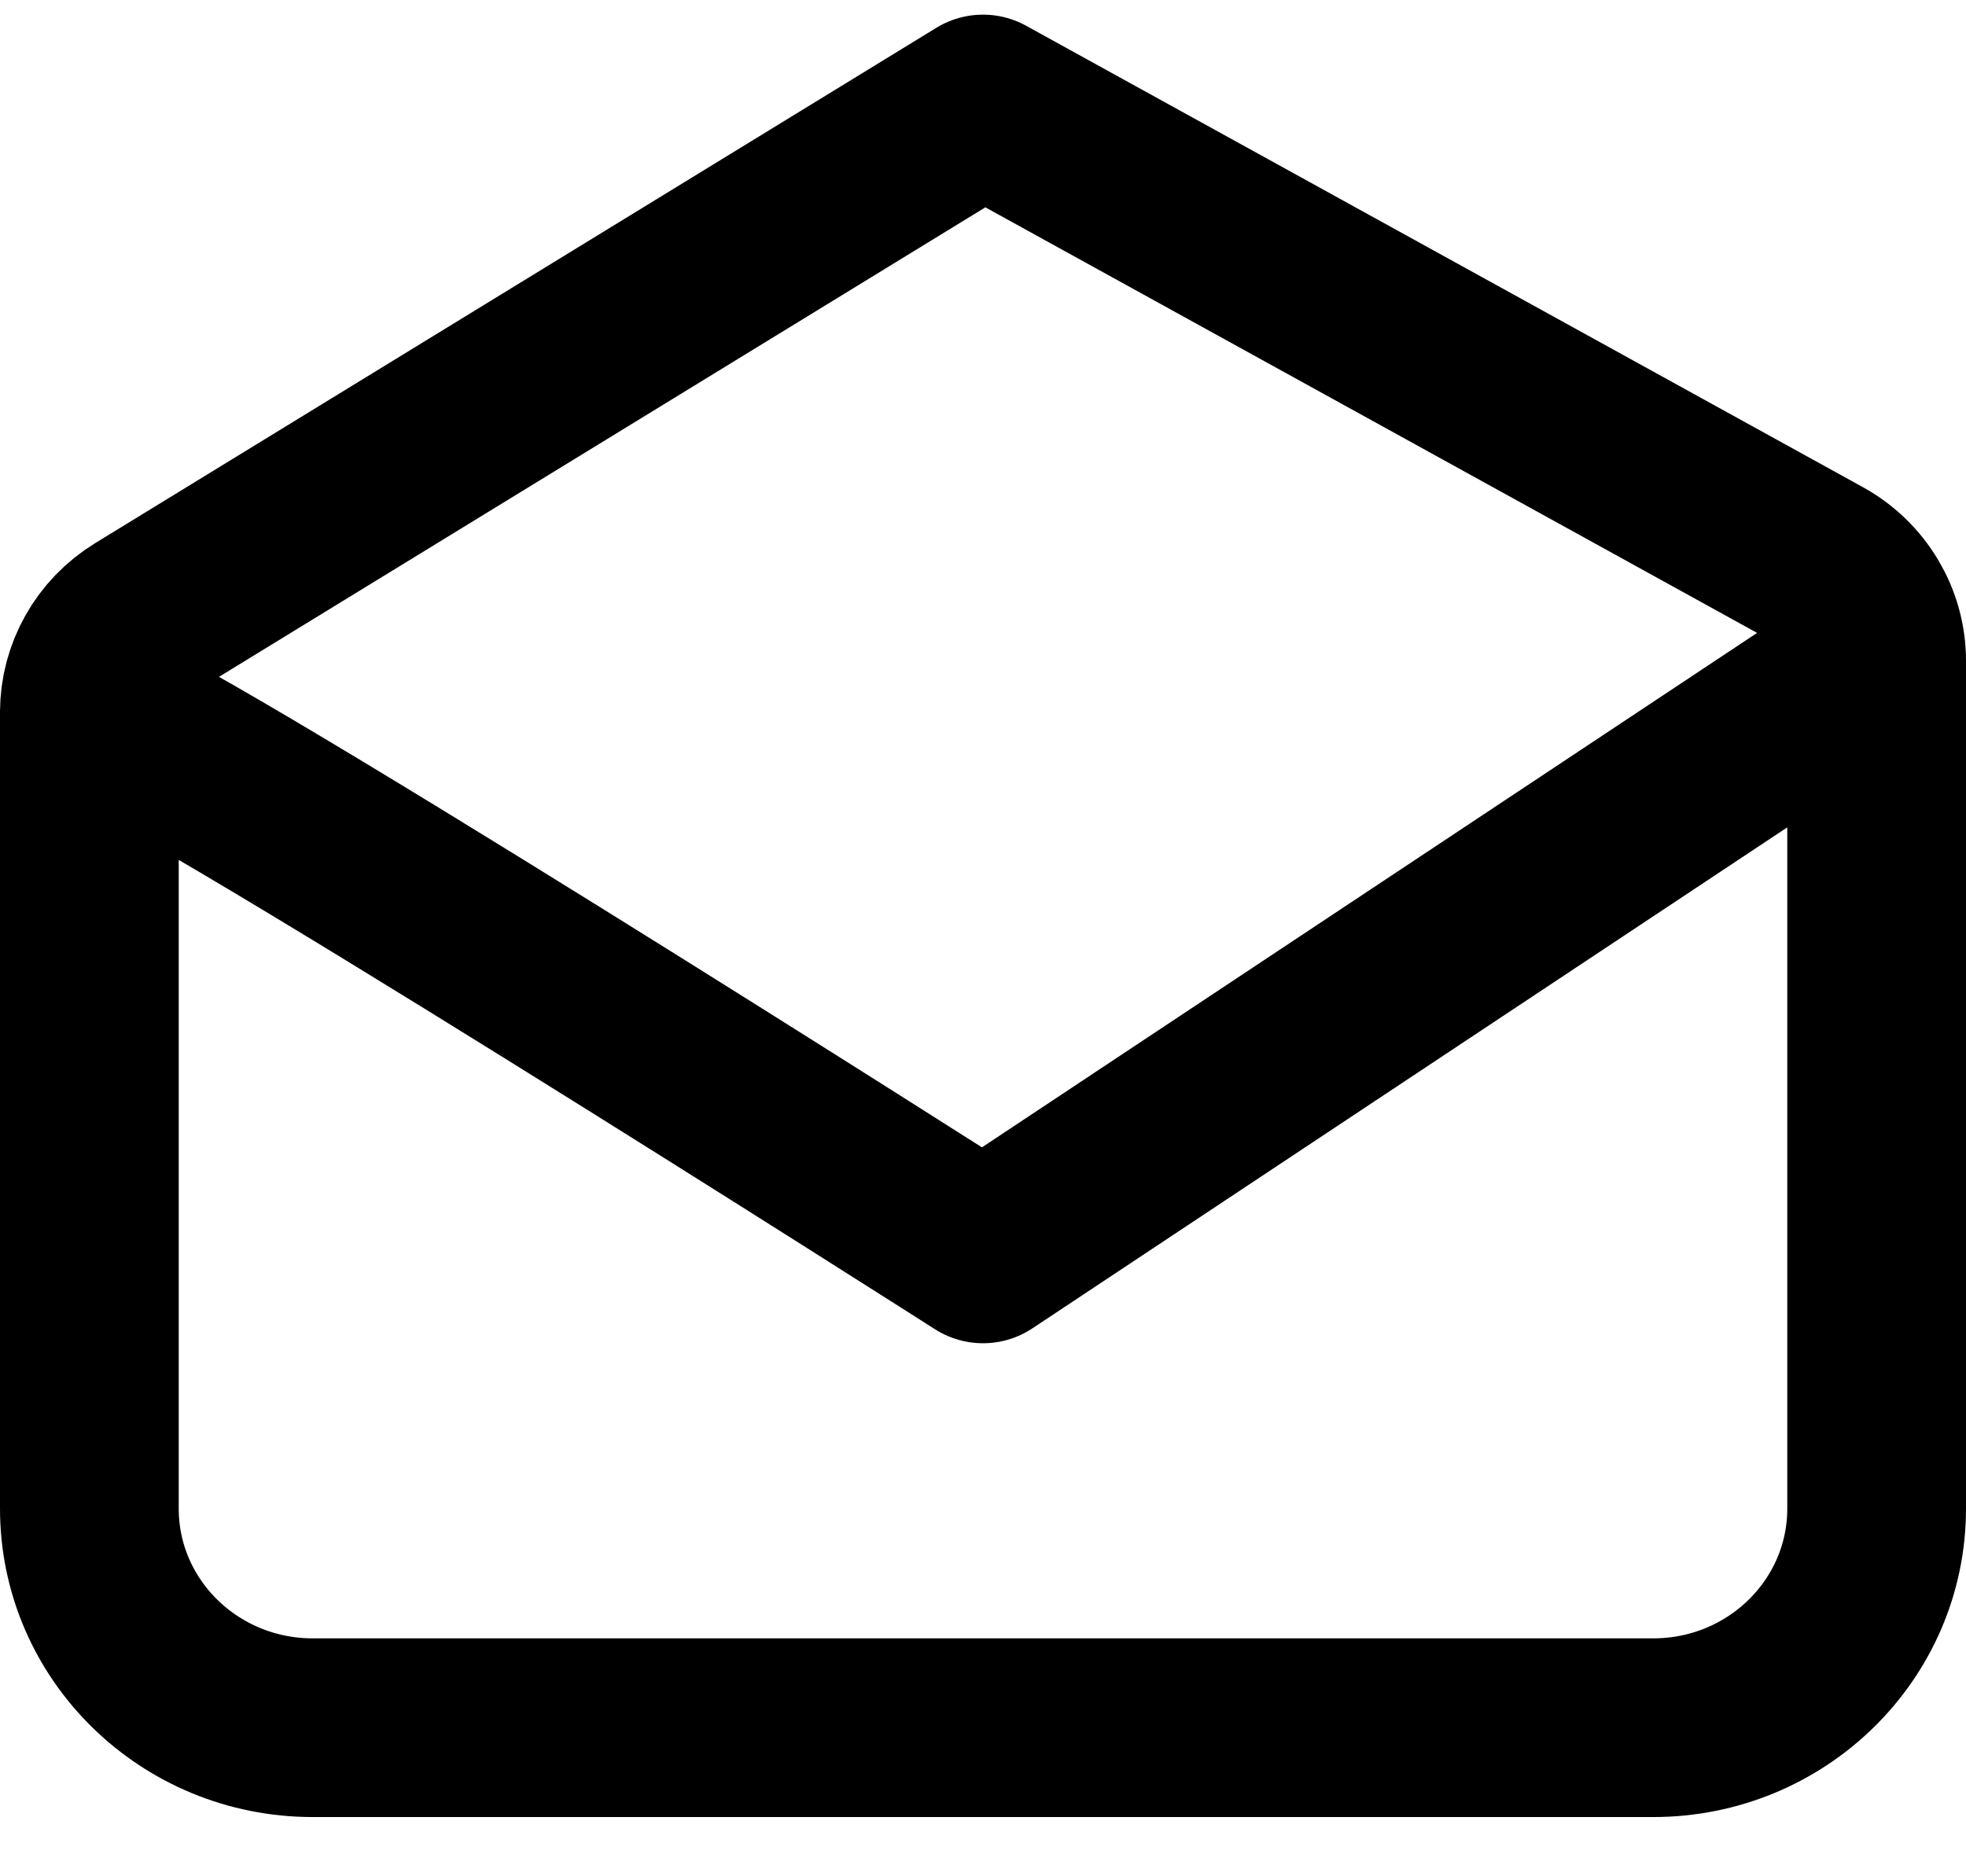 <svg width="22" height="21" viewBox="0 0 22 21" fill="none" xmlns="http://www.w3.org/2000/svg">
<path d="M1 7.972C1 11.453 1 16.885 1 16.885C1 16.885 1 16.885 1 16.885C1 18.239 2.119 19.337 3.5 19.337H18.5C19.881 19.337 21 18.239 21 16.885V7.396M1 7.972C1 7.549 1.222 7.156 1.587 6.932L11 1.164L20.363 6.328C20.756 6.545 21 6.954 21 7.396M1 7.972C1.5 7.972 11 14.034 11 14.034L21 7.396" stroke="black" stroke-width="2" stroke-linecap="round" stroke-linejoin="round"/>
</svg>
